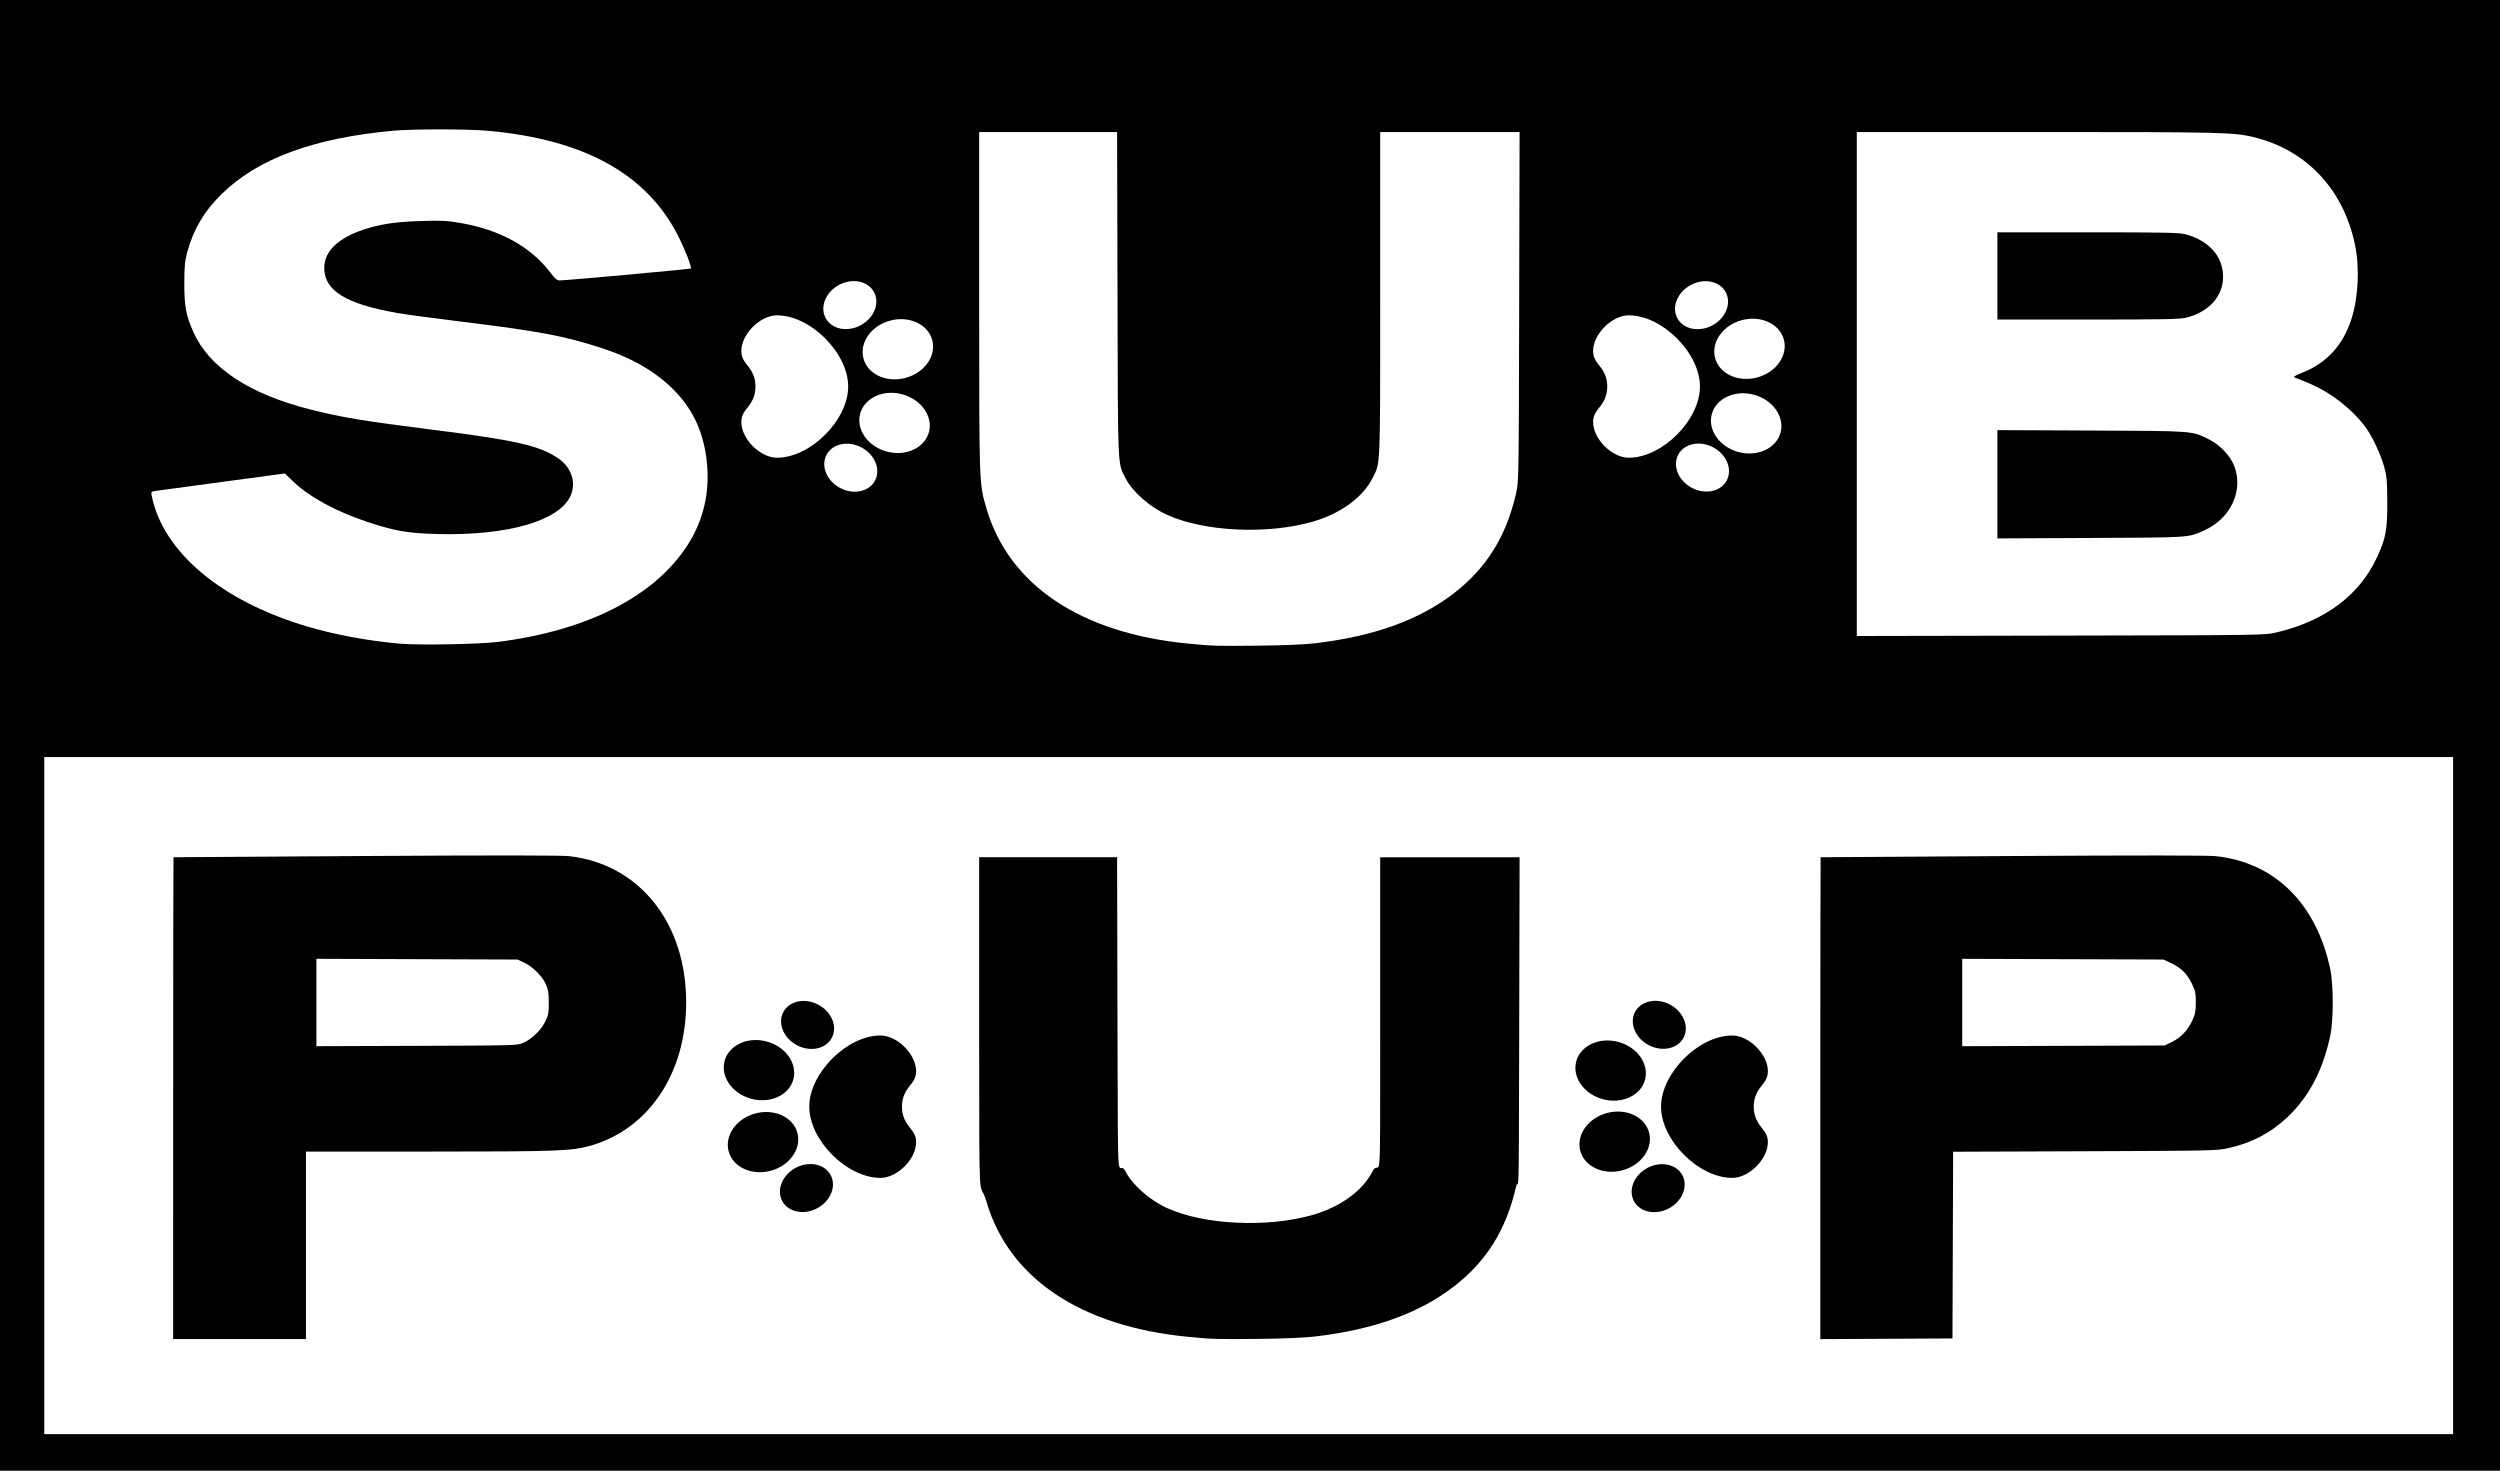<?xml version="1.0" encoding="UTF-8" standalone="no"?>
<!-- Created with Inkscape (http://www.inkscape.org/) -->

<svg
   xmlns:dc="http://purl.org/dc/elements/1.1/"
   xmlns:cc="http://creativecommons.org/ns#"
   xmlns:rdf="http://www.w3.org/1999/02/22-rdf-syntax-ns#"
   xmlns:svg="http://www.w3.org/2000/svg"
   xmlns="http://www.w3.org/2000/svg"
   xmlns:sodipodi="http://sodipodi.sourceforge.net/DTD/sodipodi-0.dtd"
   xmlns:inkscape="http://www.inkscape.org/namespaces/inkscape"
   width="170mm"
   height="100mm"
   viewBox="0 0 170 100"
   version="1.1"
   id="svg8"
   inkscape:version="0.92.4 (5da689c313, 2019-01-14)"
   sodipodi:docname="subpup.svg">
  <rect x="0" y="0" width="170" height="100" fill="#808080" stroke="none"/>
  <defs
     id="defs2" />
  <sodipodi:namedview
     id="base"
     pagecolor="#ffffff"
     bordercolor="#666666"
     borderopacity="1.0"
     inkscape:pageopacity="0.0"
     inkscape:pageshadow="2"
     inkscape:zoom="0.7"
     inkscape:cx="545.18005"
     inkscape:cy="507.76359"
     inkscape:document-units="mm"
     inkscape:current-layer="layer1"
     showgrid="true"
     scale-x="1.2"
     inkscape:window-width="1920"
     inkscape:window-height="1043"
     inkscape:window-x="1366"
     inkscape:window-y="18"
     inkscape:window-maximized="0">
    <inkscape:grid
       type="xygrid"
       id="grid5354"
       units="mm"
       spacingx="1"
       spacingy="1"
       empspacing="10" />
  </sodipodi:namedview>
  <g
     inkscape:label="Layer 1"
     inkscape:groupmode="layer"
     id="layer1"
     style="opacity:1"
     transform="translate(0,-197)">
    <path
       style="opacity:1;fill:#000000;stroke-width:0.088"
       d="M 0,247 V 197 H 85 170 v 50 50 H 85 0 Z"
       id="path4852"
       inkscape:connector-curvature="0" />
    <path
       style="opacity:1;fill:#ffffff;stroke-width:0.089"
       d="M 166.812,271.5 V 248.479 H 84.911 3.01 V 271.5 294.521 H 84.911 166.812 Z"
       id="path4850"
       inkscape:connector-curvature="0" />
    <path
       style="opacity:1;fill:#000000;stroke-width:0.089"
       d="m 11.776,271.677 c 0,-9.009 0.01,-16.383 0.022,-16.385 0.012,-0.003 5.899,-0.041 13.082,-0.084 9.05,-0.054 13.304,-0.05 13.856,0.014 4.751,0.555 7.926,4.539 7.924,9.941 -0.002,4.799 -2.523,8.589 -6.477,9.735 -1.289,0.374 -2.249,0.409 -11.076,0.409 l -8.301,3.1e-4 v 6.375 6.375 h -4.516 -4.516 z"
       id="path4844"
       inkscape:connector-curvature="0" />
    <path
       style="opacity:1;fill:#ffffff;stroke-width:0.089"
       d="m 35.609,267.9 c 0.586,-0.271 1.18,-0.851 1.466,-1.434 0.213,-0.434 0.245,-0.603 0.244,-1.296 -0.001,-0.643 -0.041,-0.886 -0.209,-1.258 -0.246,-0.547 -0.901,-1.191 -1.494,-1.467 l -0.421,-0.196 -6.84,-0.025 -6.84,-0.025 v 2.971 2.971 l 6.84,-0.024 c 6.798,-0.024 6.842,-0.025 7.254,-0.216 z"
       id="path4842"
       inkscape:connector-curvature="0" />
    <path
       style="opacity:1;fill:#000000;stroke-width:0.089"
       d="m 123.781,271.678 c 0,-9.01 0.01,-16.383 0.022,-16.386 0.012,-0.003 5.879,-0.04 13.038,-0.083 8.696,-0.052 13.291,-0.049 13.846,0.011 4.005,0.432 6.829,3.226 7.773,7.692 0.222,1.049 0.222,3.467 8.8e-4,4.505 -0.508,2.38 -1.453,4.173 -2.937,5.569 -1.118,1.052 -2.397,1.723 -3.966,2.08 -0.793,0.18 -1.061,0.186 -9.78,0.219 l -8.964,0.033 -0.023,6.348 -0.023,6.348 -4.493,0.023 -4.493,0.023 z"
       id="path4840"
       inkscape:connector-curvature="0" />
    <path
       style="opacity:1;fill:#ffffff;stroke-width:0.089"
       d="m 147.702,267.845 c 0.604,-0.297 1.078,-0.799 1.385,-1.47 0.186,-0.405 0.229,-0.632 0.229,-1.217 0,-0.632 -0.034,-0.79 -0.285,-1.298 -0.327,-0.665 -0.73,-1.055 -1.429,-1.382 l -0.491,-0.23 -6.84,-0.024 -6.84,-0.024 v 2.971 2.971 l 6.884,-0.025 6.884,-0.025 z"
       id="path4838"
       inkscape:connector-curvature="0" />
    <path
       style="opacity:1;fill:#ffffff;stroke-width:0.089"
       d="m 89.471,240.738 c 3.993,-0.48 7.052,-1.587 9.399,-3.401 2.211,-1.709 3.544,-3.847 4.217,-6.762 0.188,-0.815 0.19,-0.925 0.217,-12.709 l 0.028,-11.887 H 98.594 93.854 v 11.005 c 0,12.051 0.025,11.445 -0.525,12.535 -0.663,1.313 -2.198,2.425 -4.091,2.962 -3.087,0.876 -7.344,0.674 -9.873,-0.47 -1.181,-0.534 -2.362,-1.574 -2.824,-2.486 -0.553,-1.091 -0.522,-0.382 -0.551,-12.5 l -0.027,-11.046 h -4.69 -4.69 l 5.3e-4,11.533 c 5.31e-4,12.476 -0.004,12.346 0.48,14.015 1.524,5.256 6.422,8.543 13.775,9.243 1.66,0.158 1.872,0.164 4.737,0.135 1.766,-0.018 3.155,-0.078 3.896,-0.167 z"
       id="path4832"
       inkscape:connector-curvature="0" />
    <path
       style="opacity:1;fill:#ffffff;stroke-width:0.089"
       d="m 33.867,240.65 c 6.055,-0.764 10.609,-3.081 12.861,-6.544 1.086,-1.67 1.54,-3.548 1.347,-5.58 -0.204,-2.153 -0.977,-3.796 -2.443,-5.194 -1.224,-1.167 -2.76,-2.031 -4.77,-2.681 -2.517,-0.814 -4.226,-1.134 -9.594,-1.792 -1.785,-0.219 -3.703,-0.478 -4.263,-0.577 -3.483,-0.612 -4.95,-1.517 -4.956,-3.055 -0.005,-1.119 0.914,-2.02 2.661,-2.61 1.103,-0.372 2.18,-0.535 3.89,-0.588 1.409,-0.043 1.787,-0.025 2.701,0.132 2.724,0.469 4.799,1.619 6.15,3.409 0.295,0.391 0.431,0.502 0.612,0.499 0.512,-0.007 8.869,-0.767 8.912,-0.811 0.08,-0.08 -0.4,-1.314 -0.867,-2.23 -2.152,-4.212 -6.388,-6.547 -12.948,-7.138 -1.356,-0.122 -5.109,-0.123 -6.426,-0.002 -5.445,0.503 -9.238,1.909 -11.693,4.337 -1.168,1.155 -1.891,2.382 -2.304,3.907 -0.17,0.627 -0.202,0.969 -0.203,2.161 -0.002,1.521 0.115,2.154 0.605,3.261 1.076,2.432 3.79,4.237 7.952,5.287 2.142,0.541 3.686,0.797 8.217,1.366 5.752,0.722 7.388,1.093 8.662,1.967 0.895,0.614 1.232,1.657 0.823,2.55 -0.777,1.696 -4.262,2.702 -8.977,2.59 -2.068,-0.049 -2.92,-0.194 -4.832,-0.824 -2.12,-0.698 -3.988,-1.719 -5.074,-2.775 l -0.536,-0.521 -4.175,0.562 c -2.296,0.309 -4.347,0.586 -4.557,0.616 -0.374,0.054 -0.381,0.06 -0.326,0.336 0.763,3.829 4.746,7.172 10.605,8.902 1.879,0.555 4.138,0.972 6.262,1.158 1.315,0.115 5.406,0.041 6.685,-0.12 z"
       id="path4830"
       inkscape:connector-curvature="0" />
    <path
       style="opacity:1;fill:#ffffff;stroke-width:0.089"
       d="m 154.815,240.003 c 3.316,-0.795 5.632,-2.531 6.825,-5.114 0.599,-1.296 0.701,-1.844 0.695,-3.72 -0.005,-1.448 -0.032,-1.781 -0.2,-2.391 -0.218,-0.794 -0.748,-1.958 -1.18,-2.591 -0.672,-0.985 -1.897,-2.059 -3.086,-2.707 -0.504,-0.274 -0.828,-0.418 -1.767,-0.782 -0.199,-0.077 -0.159,-0.108 0.487,-0.369 1.649,-0.667 2.744,-1.871 3.312,-3.645 0.472,-1.474 0.564,-3.507 0.231,-5.077 -0.797,-3.75 -3.295,-6.4 -6.858,-7.276 -1.366,-0.336 -2.083,-0.353 -14.702,-0.353 h -12.311 v 17.135 17.135 l 13.879,-0.027 c 13.868,-0.027 13.88,-0.028 14.676,-0.219 z"
       id="path4828"
       inkscape:connector-curvature="0" />
    <path
       style="opacity:1;fill:#000000;stroke-width:0.089"
       d="m 135.823,229.93 v -3.682 l 6.397,0.029 c 7.069,0.032 6.813,0.012 8.018,0.616 0.728,0.365 1.44,1.126 1.698,1.814 0.633,1.692 -0.265,3.573 -2.092,4.381 -1.075,0.475 -0.851,0.461 -7.668,0.494 l -6.353,0.03 z"
       id="path4826"
       inkscape:connector-curvature="0" />
    <path
       style="opacity:1;fill:#000000;stroke-width:0.089"
       d="m 135.823,215.763 v -2.966 h 6.135 c 5.152,0 6.216,0.021 6.642,0.132 1.59,0.414 2.562,1.499 2.57,2.87 0.008,1.332 -0.935,2.395 -2.481,2.798 -0.426,0.111 -1.495,0.132 -6.686,0.132 h -6.179 z"
       id="path4824"
       inkscape:connector-curvature="0" />
    <path
       inkscape:connector-curvature="0"
       id="path5348"
       d="m 89.471,287.878 c 3.993,-0.48 7.052,-1.587 9.399,-3.401 2.211,-1.709 3.544,-3.847 4.217,-6.762 0.188,-0.815 0.19,2.071 0.217,-9.713 l 0.028,-12.71 H 98.594 93.854 v 11.828 c 0,12.051 0.025,8.449 -0.525,9.539 -0.663,1.313 -2.198,2.425 -4.091,2.962 -3.087,0.876 -7.344,0.674 -9.873,-0.47 -1.181,-0.534 -2.362,-1.574 -2.824,-2.486 -0.553,-1.091 -0.522,2.614 -0.551,-9.505 l -0.027,-11.869 h -4.69 -4.69 l 5.3e-4,12.356 c 5.31e-4,12.476 -0.004,9.351 0.48,11.019 1.524,5.256 6.422,8.543 13.775,9.243 1.66,0.158 1.872,0.164 4.737,0.135 1.766,-0.018 3.155,-0.078 3.896,-0.167 z"
       style="opacity:1;fill:#000000;stroke-width:0.089"
       sodipodi:nodetypes="cccccccsccccscccccccc" />
    <ellipse
       style="opacity:1;fill:#ffffff;fill-opacity:1;stroke:none;stroke-width:0.404;stroke-linecap:round;stroke-linejoin:round;stroke-miterlimit:4;stroke-dasharray:none;stroke-opacity:1"
       id="path5379-1"
       cx="202.446"
       cy="-117.039"
       rx="2.018"
       ry="2.421"
       transform="matrix(-0.258,0.966,-0.966,-0.258,0,0)" />
    <ellipse
       transform="matrix(-0.473,0.881,-0.881,-0.473,0,0)"
       ry="1.868"
       rx="1.557"
       cy="-159.21"
       cx="174.231"
       id="ellipse5381-2"
       style="opacity:1;fill:#ffffff;fill-opacity:1;stroke:none;stroke-width:0.311;stroke-linecap:round;stroke-linejoin:round;stroke-miterlimit:4;stroke-dasharray:none;stroke-opacity:1" />
    <path
       style="fill:#ffffff;stroke:none;stroke-width:0.214px;stroke-linecap:butt;stroke-linejoin:miter;stroke-opacity:1"
       d="m 57.676,223.285 c 0,-2.283 -2.56,-4.843 -4.843,-4.843 -1.141,0 -2.421,1.28 -2.421,2.421 0,0.761 0.516,0.911 0.807,1.614 0.206,0.497 0.206,1.117 0,1.614 -0.291,0.703 -0.807,0.853 -0.807,1.614 0,1.141 1.28,2.421 2.421,2.421 2.283,1e-5 4.843,-2.56 4.843,-4.843 z"
       id="path5375-5"
       inkscape:connector-curvature="0"
       sodipodi:nodetypes="ssssssss" />
    <ellipse
       transform="matrix(-0.258,-0.966,-0.966,0.258,0,0)"
       ry="2.421"
       rx="2.018"
       cy="-2.025"
       cx="-229.06"
       id="ellipse5387-6"
       style="opacity:1;fill:#ffffff;fill-opacity:1;stroke:none;stroke-width:0.404;stroke-linecap:round;stroke-linejoin:round;stroke-miterlimit:4;stroke-dasharray:none;stroke-opacity:1" />
    <ellipse
       style="opacity:1;fill:#ffffff;fill-opacity:1;stroke:none;stroke-width:0.311;stroke-linecap:round;stroke-linejoin:round;stroke-miterlimit:4;stroke-dasharray:none;stroke-opacity:1"
       id="ellipse5389-5"
       cx="-219.193"
       cy="52.088"
       rx="1.557"
       ry="1.868"
       transform="matrix(-0.473,-0.881,-0.881,0.473,0,0)" />
    <ellipse
       transform="matrix(-0.258,0.966,-0.966,-0.258,0,0)"
       ry="2.421"
       rx="2.018"
       cy="-173.005"
       cx="187.53"
       id="ellipse5434"
       style="opacity:1;fill:#ffffff;fill-opacity:1;stroke:none;stroke-width:0.404;stroke-linecap:round;stroke-linejoin:round;stroke-miterlimit:4;stroke-dasharray:none;stroke-opacity:1" />
    <ellipse
       style="opacity:1;fill:#ffffff;fill-opacity:1;stroke:none;stroke-width:0.311;stroke-linecap:round;stroke-linejoin:round;stroke-miterlimit:4;stroke-dasharray:none;stroke-opacity:1"
       id="ellipse5436"
       cx="146.826"
       cy="-210.236"
       rx="1.557"
       ry="1.868"
       transform="matrix(-0.473,0.881,-0.881,-0.473,0,0)" />
    <path
       sodipodi:nodetypes="ssssssss"
       inkscape:connector-curvature="0"
       id="path5438"
       d="m 115.596,223.285 c 0,-2.283 -2.56,-4.843 -4.843,-4.843 -1.141,0 -2.421,1.28 -2.421,2.421 0,0.761 0.516,0.911 0.807,1.614 0.206,0.497 0.206,1.117 0,1.614 -0.291,0.703 -0.807,0.853 -0.807,1.614 0,1.141 1.28,2.421 2.421,2.421 2.283,1e-5 4.843,-2.56 4.843,-4.843 z"
       style="fill:#ffffff;stroke:none;stroke-width:0.214px;stroke-linecap:butt;stroke-linejoin:miter;stroke-opacity:1" />
    <ellipse
       style="opacity:1;fill:#ffffff;fill-opacity:1;stroke:none;stroke-width:0.404;stroke-linecap:round;stroke-linejoin:round;stroke-miterlimit:4;stroke-dasharray:none;stroke-opacity:1"
       id="ellipse5440"
       cx="-243.976"
       cy="-57.991"
       rx="2.018"
       ry="2.421"
       transform="matrix(-0.258,-0.966,-0.966,0.258,0,0)" />
    <ellipse
       transform="matrix(-0.473,-0.881,-0.881,0.473,0,0)"
       ry="1.868"
       rx="1.557"
       cy="1.061"
       cx="-246.596"
       id="ellipse5442"
       style="opacity:1;fill:#ffffff;fill-opacity:1;stroke:none;stroke-width:0.311;stroke-linecap:round;stroke-linejoin:round;stroke-miterlimit:4;stroke-dasharray:none;stroke-opacity:1" />
    <ellipse
       style="opacity:1;fill:#000000;fill-opacity:1;stroke:none;stroke-width:0.404;stroke-linecap:round;stroke-linejoin:round;stroke-miterlimit:4;stroke-dasharray:none;stroke-opacity:1"
       id="ellipse5446"
       cx="-232.434"
       cy="175.456"
       rx="2.018"
       ry="2.421"
       transform="matrix(0.258,-0.966,0.966,0.258,0,0)" />
    <ellipse
       transform="matrix(0.473,-0.881,0.881,0.473,0,0)"
       ry="1.868"
       rx="1.557"
       cy="225.574"
       cx="-181.602"
       id="ellipse5448"
       style="opacity:1;fill:#000000;fill-opacity:1;stroke:none;stroke-width:0.311;stroke-linecap:round;stroke-linejoin:round;stroke-miterlimit:4;stroke-dasharray:none;stroke-opacity:1" />
    <path
       style="fill:#000000;stroke:none;stroke-width:0.214px;stroke-linecap:butt;stroke-linejoin:miter;stroke-opacity:1"
       d="m 112.951,272.254 c 0,2.283 2.56,4.843 4.843,4.843 1.141,0 2.421,-1.28 2.421,-2.421 0,-0.761 -0.516,-0.911 -0.807,-1.614 -0.206,-0.497 -0.206,-1.117 0,-1.614 0.291,-0.703 0.807,-0.853 0.807,-1.614 0,-1.141 -1.28,-2.421 -2.421,-2.421 -2.283,-1e-5 -4.843,2.56 -4.843,4.843 z"
       id="path5450"
       inkscape:connector-curvature="0"
       sodipodi:nodetypes="ssssssss" />
    <ellipse
       transform="matrix(0.258,0.966,0.966,-0.258,0,0)"
       ry="2.421"
       rx="2.018"
       cy="35.219"
       cx="293.706"
       id="ellipse5452"
       style="opacity:1;fill:#000000;fill-opacity:1;stroke:none;stroke-width:0.404;stroke-linecap:round;stroke-linejoin:round;stroke-miterlimit:4;stroke-dasharray:none;stroke-opacity:1" />
    <ellipse
       style="opacity:1;fill:#000000;fill-opacity:1;stroke:none;stroke-width:0.311;stroke-linecap:round;stroke-linejoin:round;stroke-miterlimit:4;stroke-dasharray:none;stroke-opacity:1"
       id="ellipse5454"
       cx="298.103"
       cy="-32.064"
       rx="1.557"
       ry="1.868"
       transform="matrix(0.473,0.881,0.881,-0.473,0,0)" />
    <ellipse
       transform="matrix(0.258,-0.966,0.966,0.258,0,0)"
       ry="2.421"
       rx="2.018"
       cy="119.49"
       cx="-247.351"
       id="ellipse5458"
       style="opacity:1;fill:#000000;fill-opacity:1;stroke:none;stroke-width:0.404;stroke-linecap:round;stroke-linejoin:round;stroke-miterlimit:4;stroke-dasharray:none;stroke-opacity:1" />
    <ellipse
       style="opacity:1;fill:#000000;fill-opacity:1;stroke:none;stroke-width:0.311;stroke-linecap:round;stroke-linejoin:round;stroke-miterlimit:4;stroke-dasharray:none;stroke-opacity:1"
       id="ellipse5460"
       cx="-209.007"
       cy="174.547"
       rx="1.557"
       ry="1.868"
       transform="matrix(0.473,-0.881,0.881,0.473,0,0)" />
    <path
       sodipodi:nodetypes="ssssssss"
       inkscape:connector-curvature="0"
       id="path5462"
       d="m 55.031,272.254 c 0,2.283 2.56,4.843 4.843,4.843 1.141,0 2.421,-1.28 2.421,-2.421 0,-0.761 -0.516,-0.911 -0.807,-1.614 -0.206,-0.497 -0.206,-1.117 0,-1.614 0.291,-0.703 0.807,-0.853 0.807,-1.614 0,-1.141 -1.28,-2.421 -2.421,-2.421 -2.283,-1e-5 -4.843,2.56 -4.843,4.843 z"
       style="fill:#000000;stroke:none;stroke-width:0.214px;stroke-linecap:butt;stroke-linejoin:miter;stroke-opacity:1" />
    <ellipse
       style="opacity:1;fill:#000000;fill-opacity:1;stroke:none;stroke-width:0.404;stroke-linecap:round;stroke-linejoin:round;stroke-miterlimit:4;stroke-dasharray:none;stroke-opacity:1"
       id="ellipse5464"
       cx="278.79"
       cy="-20.748"
       rx="2.018"
       ry="2.421"
       transform="matrix(0.258,0.966,0.966,-0.258,0,0)" />
    <ellipse
       transform="matrix(0.473,0.881,0.881,-0.473,0,0)"
       ry="1.868"
       rx="1.557"
       cy="-83.09"
       cx="270.699"
       id="ellipse5466"
       style="opacity:1;fill:#000000;fill-opacity:1;stroke:none;stroke-width:0.311;stroke-linecap:round;stroke-linejoin:round;stroke-miterlimit:4;stroke-dasharray:none;stroke-opacity:1" />
  </g>
</svg>
